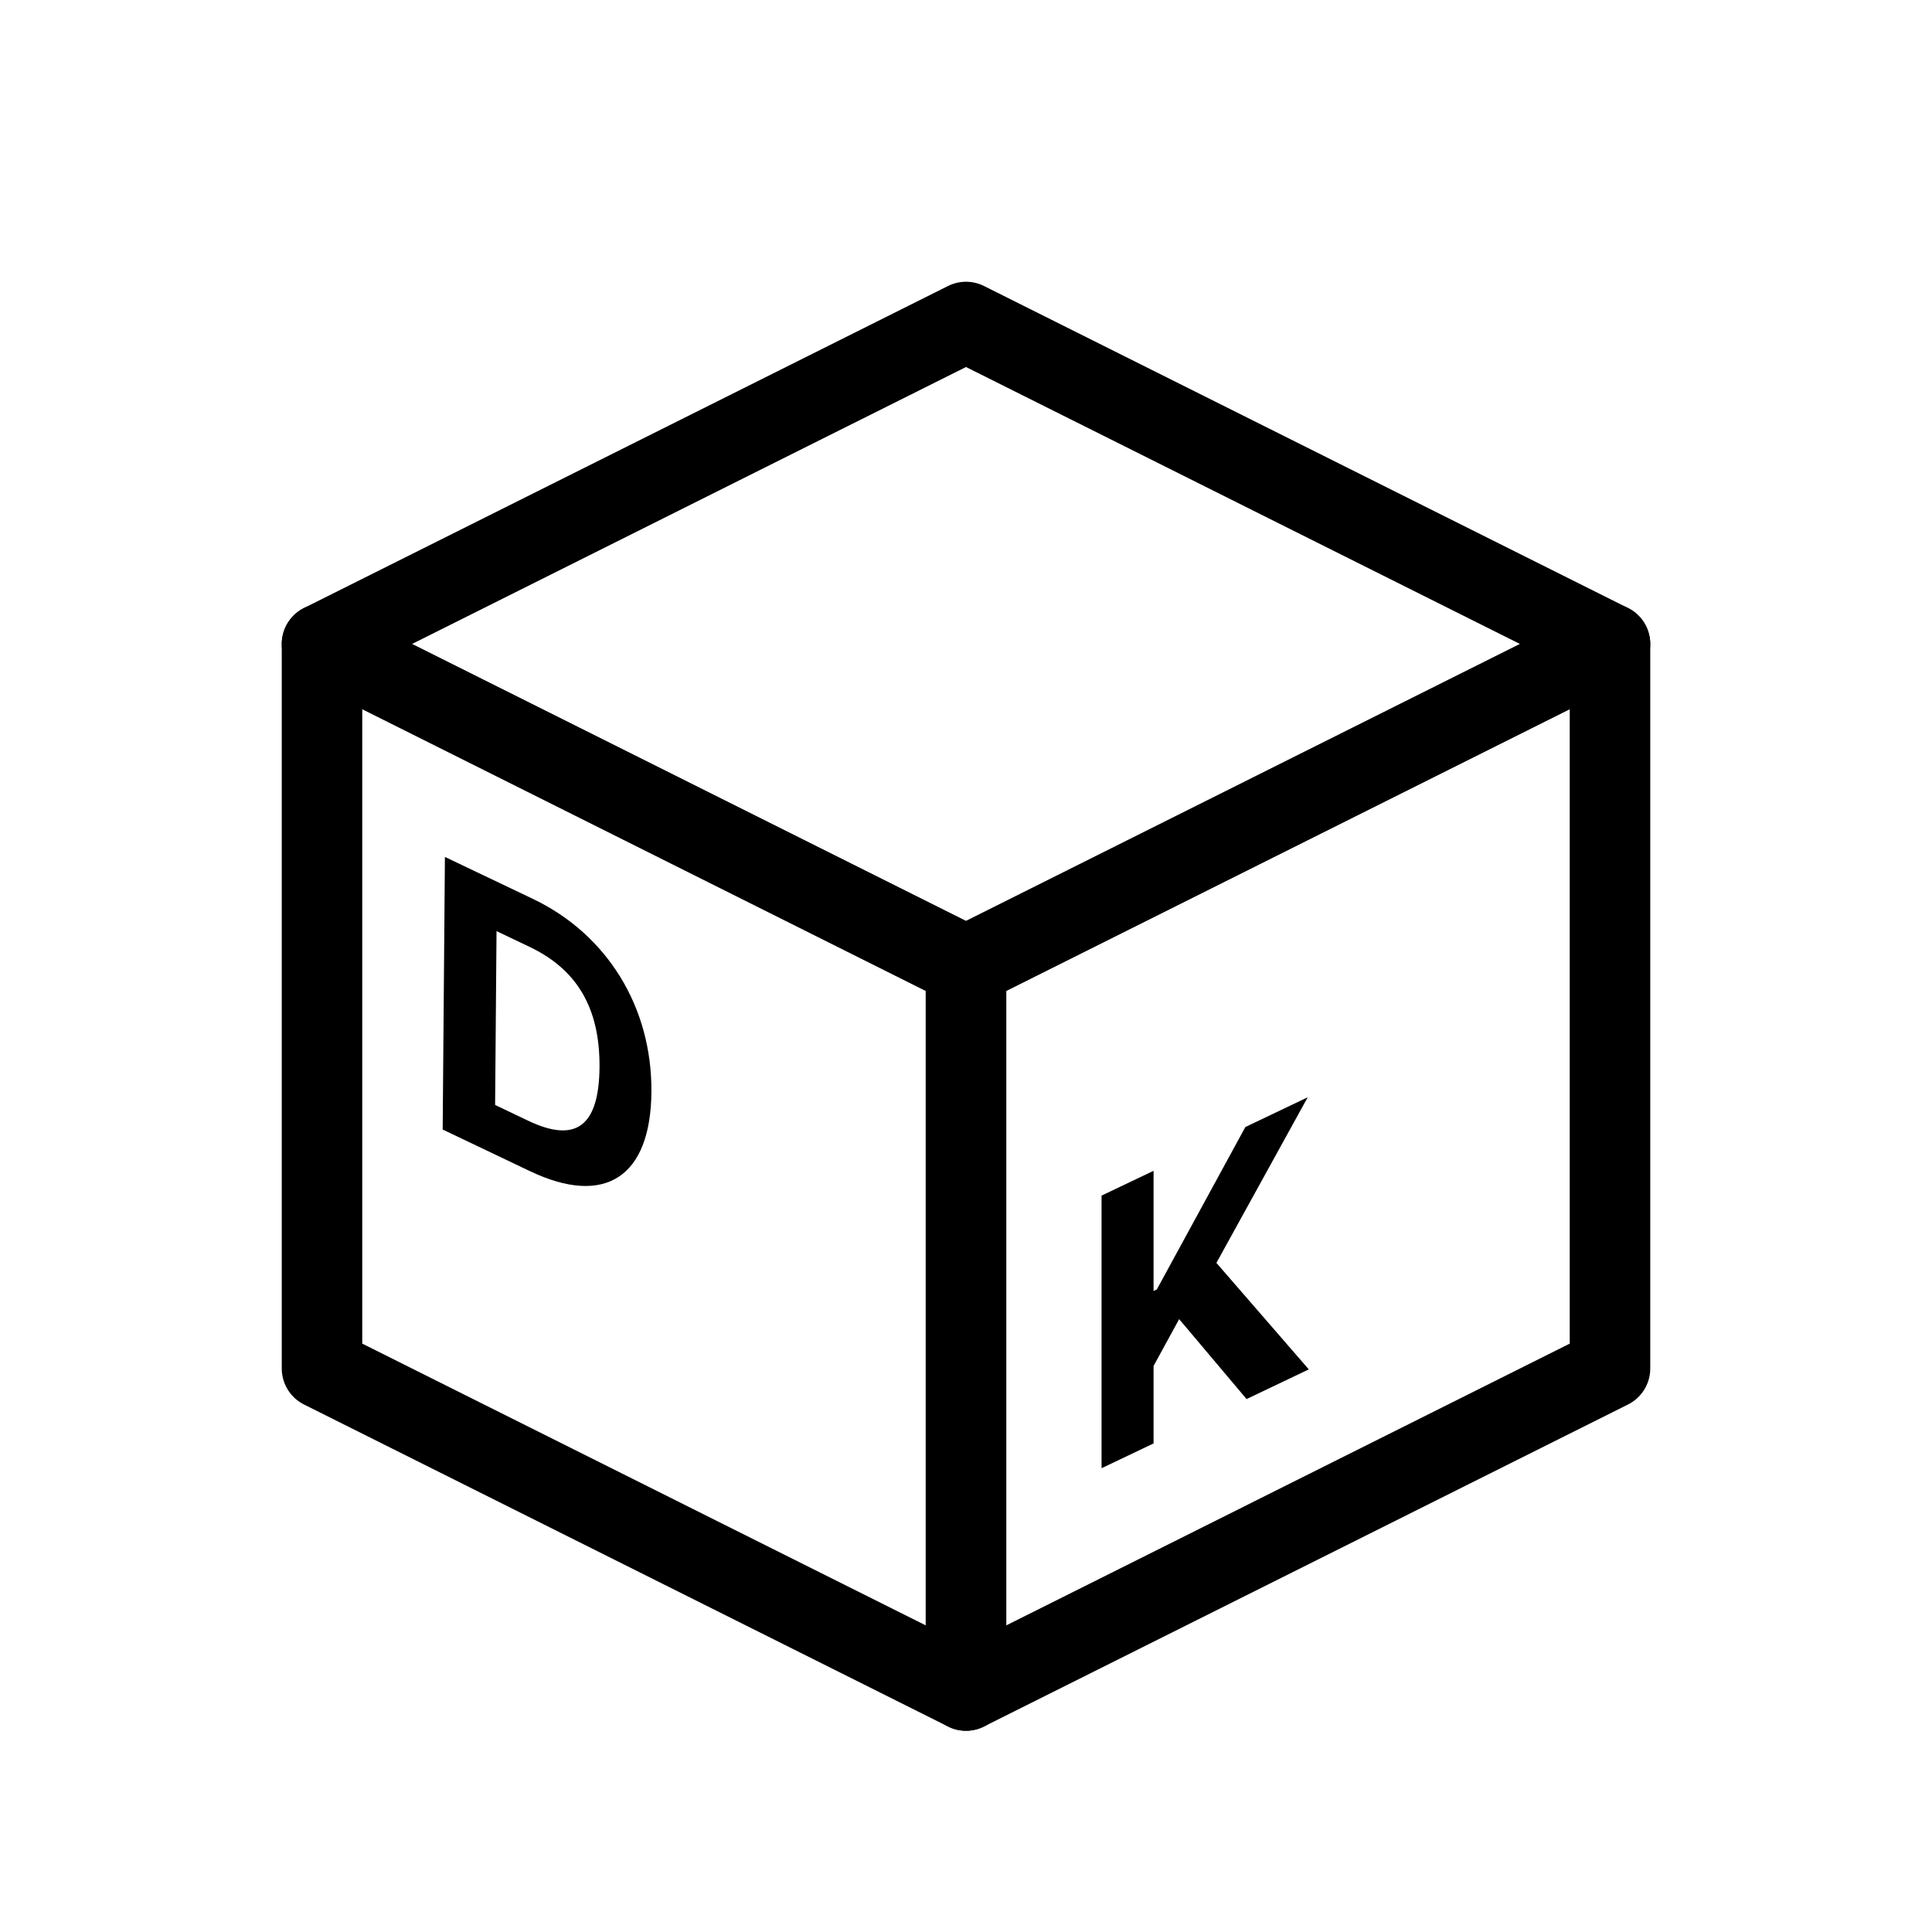<svg width="667" height="667" viewBox="0 0 667 667" fill="none" xmlns="http://www.w3.org/2000/svg">
<path d="M333.5 333.5L111.167 222.333V472.458L333.5 583.625V333.5Z" stroke="black" stroke-width="27.792" stroke-linecap="round" stroke-linejoin="round"/>
<path d="M333.5 583.625L555.833 472.458V222.333L333.5 333.5V583.625Z" stroke="black" stroke-width="27.792" stroke-linecap="round" stroke-linejoin="round"/>
<path d="M333.5 111.167L111.167 222.333L333.5 333.5L555.833 222.333L333.5 111.167Z" stroke="black" stroke-width="27.792" stroke-linecap="round" stroke-linejoin="round"/>
<path d="M182.943 404.319C208.826 416.665 224.651 406.405 224.892 376.994C225.133 347.675 209.598 322.55 183.964 310.324L153.601 295.841L152.829 389.956L182.943 404.319ZM170.93 381.474L171.422 321.457L182.87 326.918C198.798 334.515 207.145 347.538 206.973 368.447C206.801 389.449 198.306 394.531 182.336 386.914L170.93 381.474Z" fill="black"/>
<path d="M380.296 506.89L398.256 498.323V471.577L407.091 455.414L430.361 483.01L451.847 472.762L419.95 436L451.474 378.822L429.946 389.09L399.376 445.17L398.256 445.704V404.206L380.296 412.772V506.89Z" fill="black"/>
</svg>
